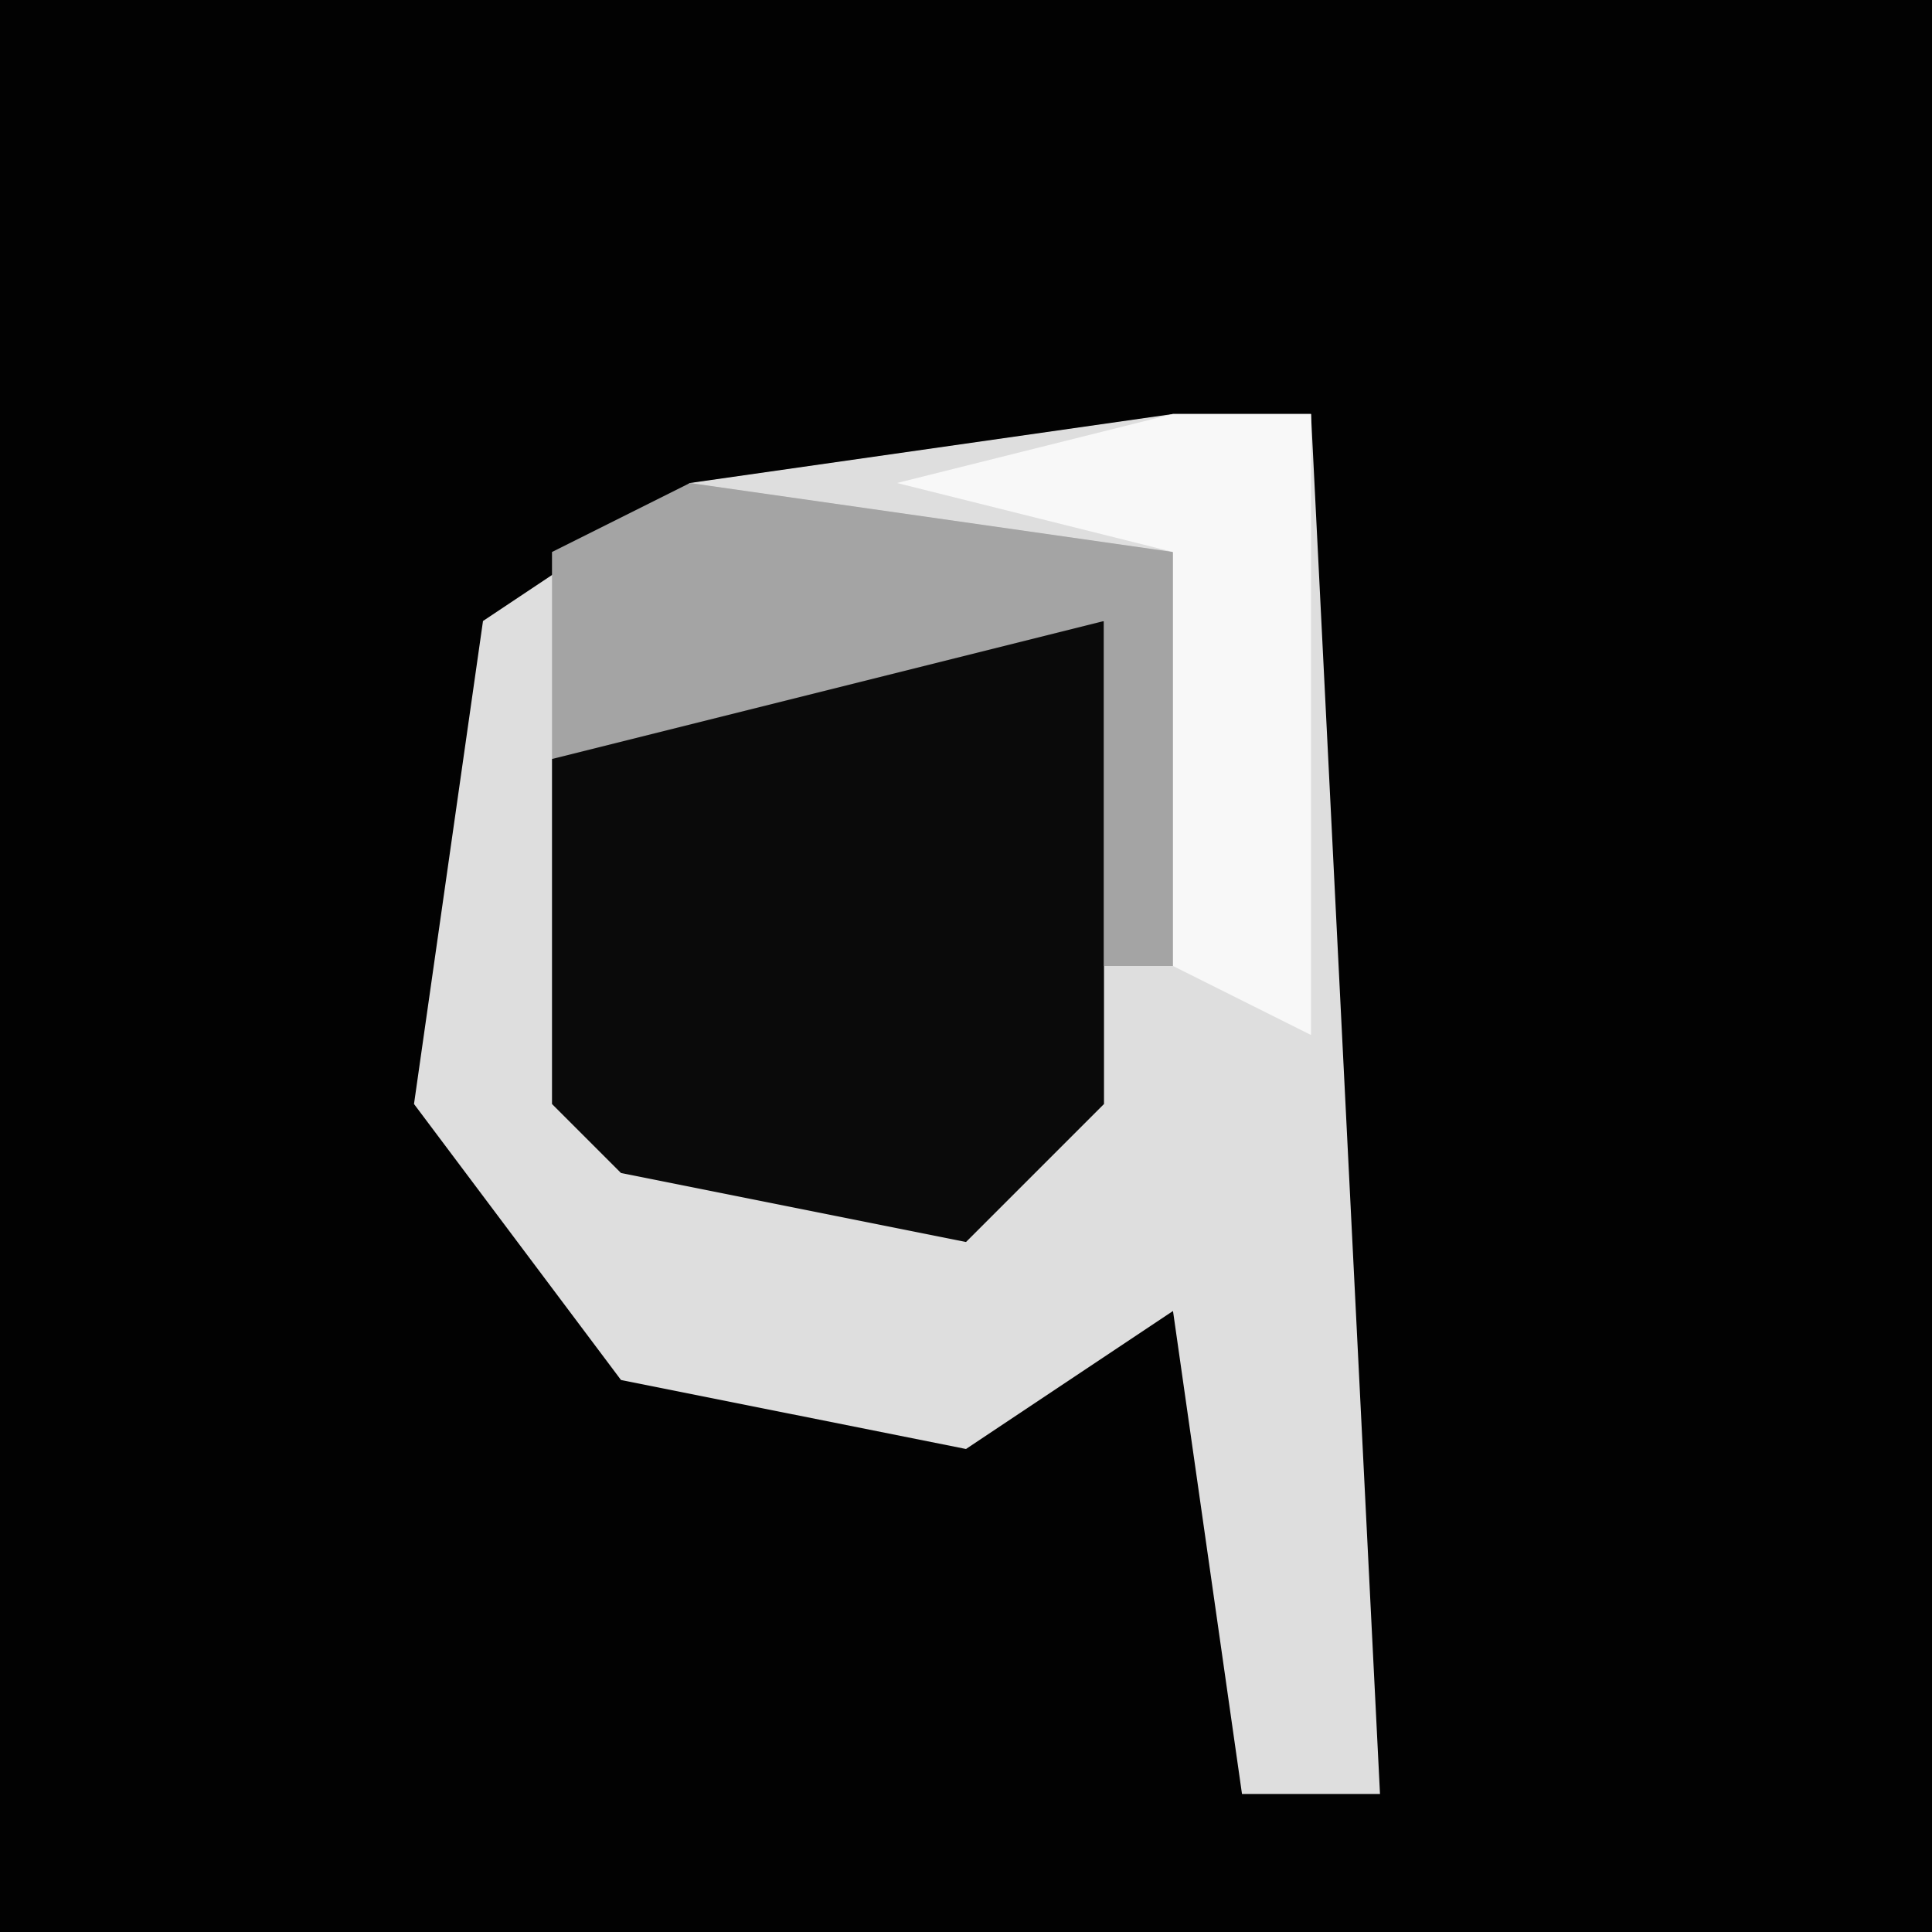 <?xml version="1.0" encoding="UTF-8"?>
<svg version="1.1" xmlns="http://www.w3.org/2000/svg" width="28" height="28">
<path d="M0,0 L28,0 L28,28 L0,28 Z " fill="#020202" transform="translate(0,0)"/>
<path d="M0,0 L2,0 L3,20 L1,20 L0,13 L-3,15 L-8,14 L-11,10 L-10,3 L-7,1 Z " fill="#DEDEDE" transform="translate(17,6)"/>
<path d="M0,0 L6,0 L6,7 L4,9 L-1,8 L-2,7 L-2,2 Z " fill="#0A0A0A" transform="translate(10,9)"/>
<path d="M0,0 L7,1 L7,7 L6,7 L6,2 L-2,4 L-2,1 Z " fill="#A4A4A4" transform="translate(10,7)"/>
<path d="M0,0 L2,0 L2,9 L0,8 L0,2 L-4,1 Z " fill="#F8F8F8" transform="translate(17,6)"/>
</svg>
